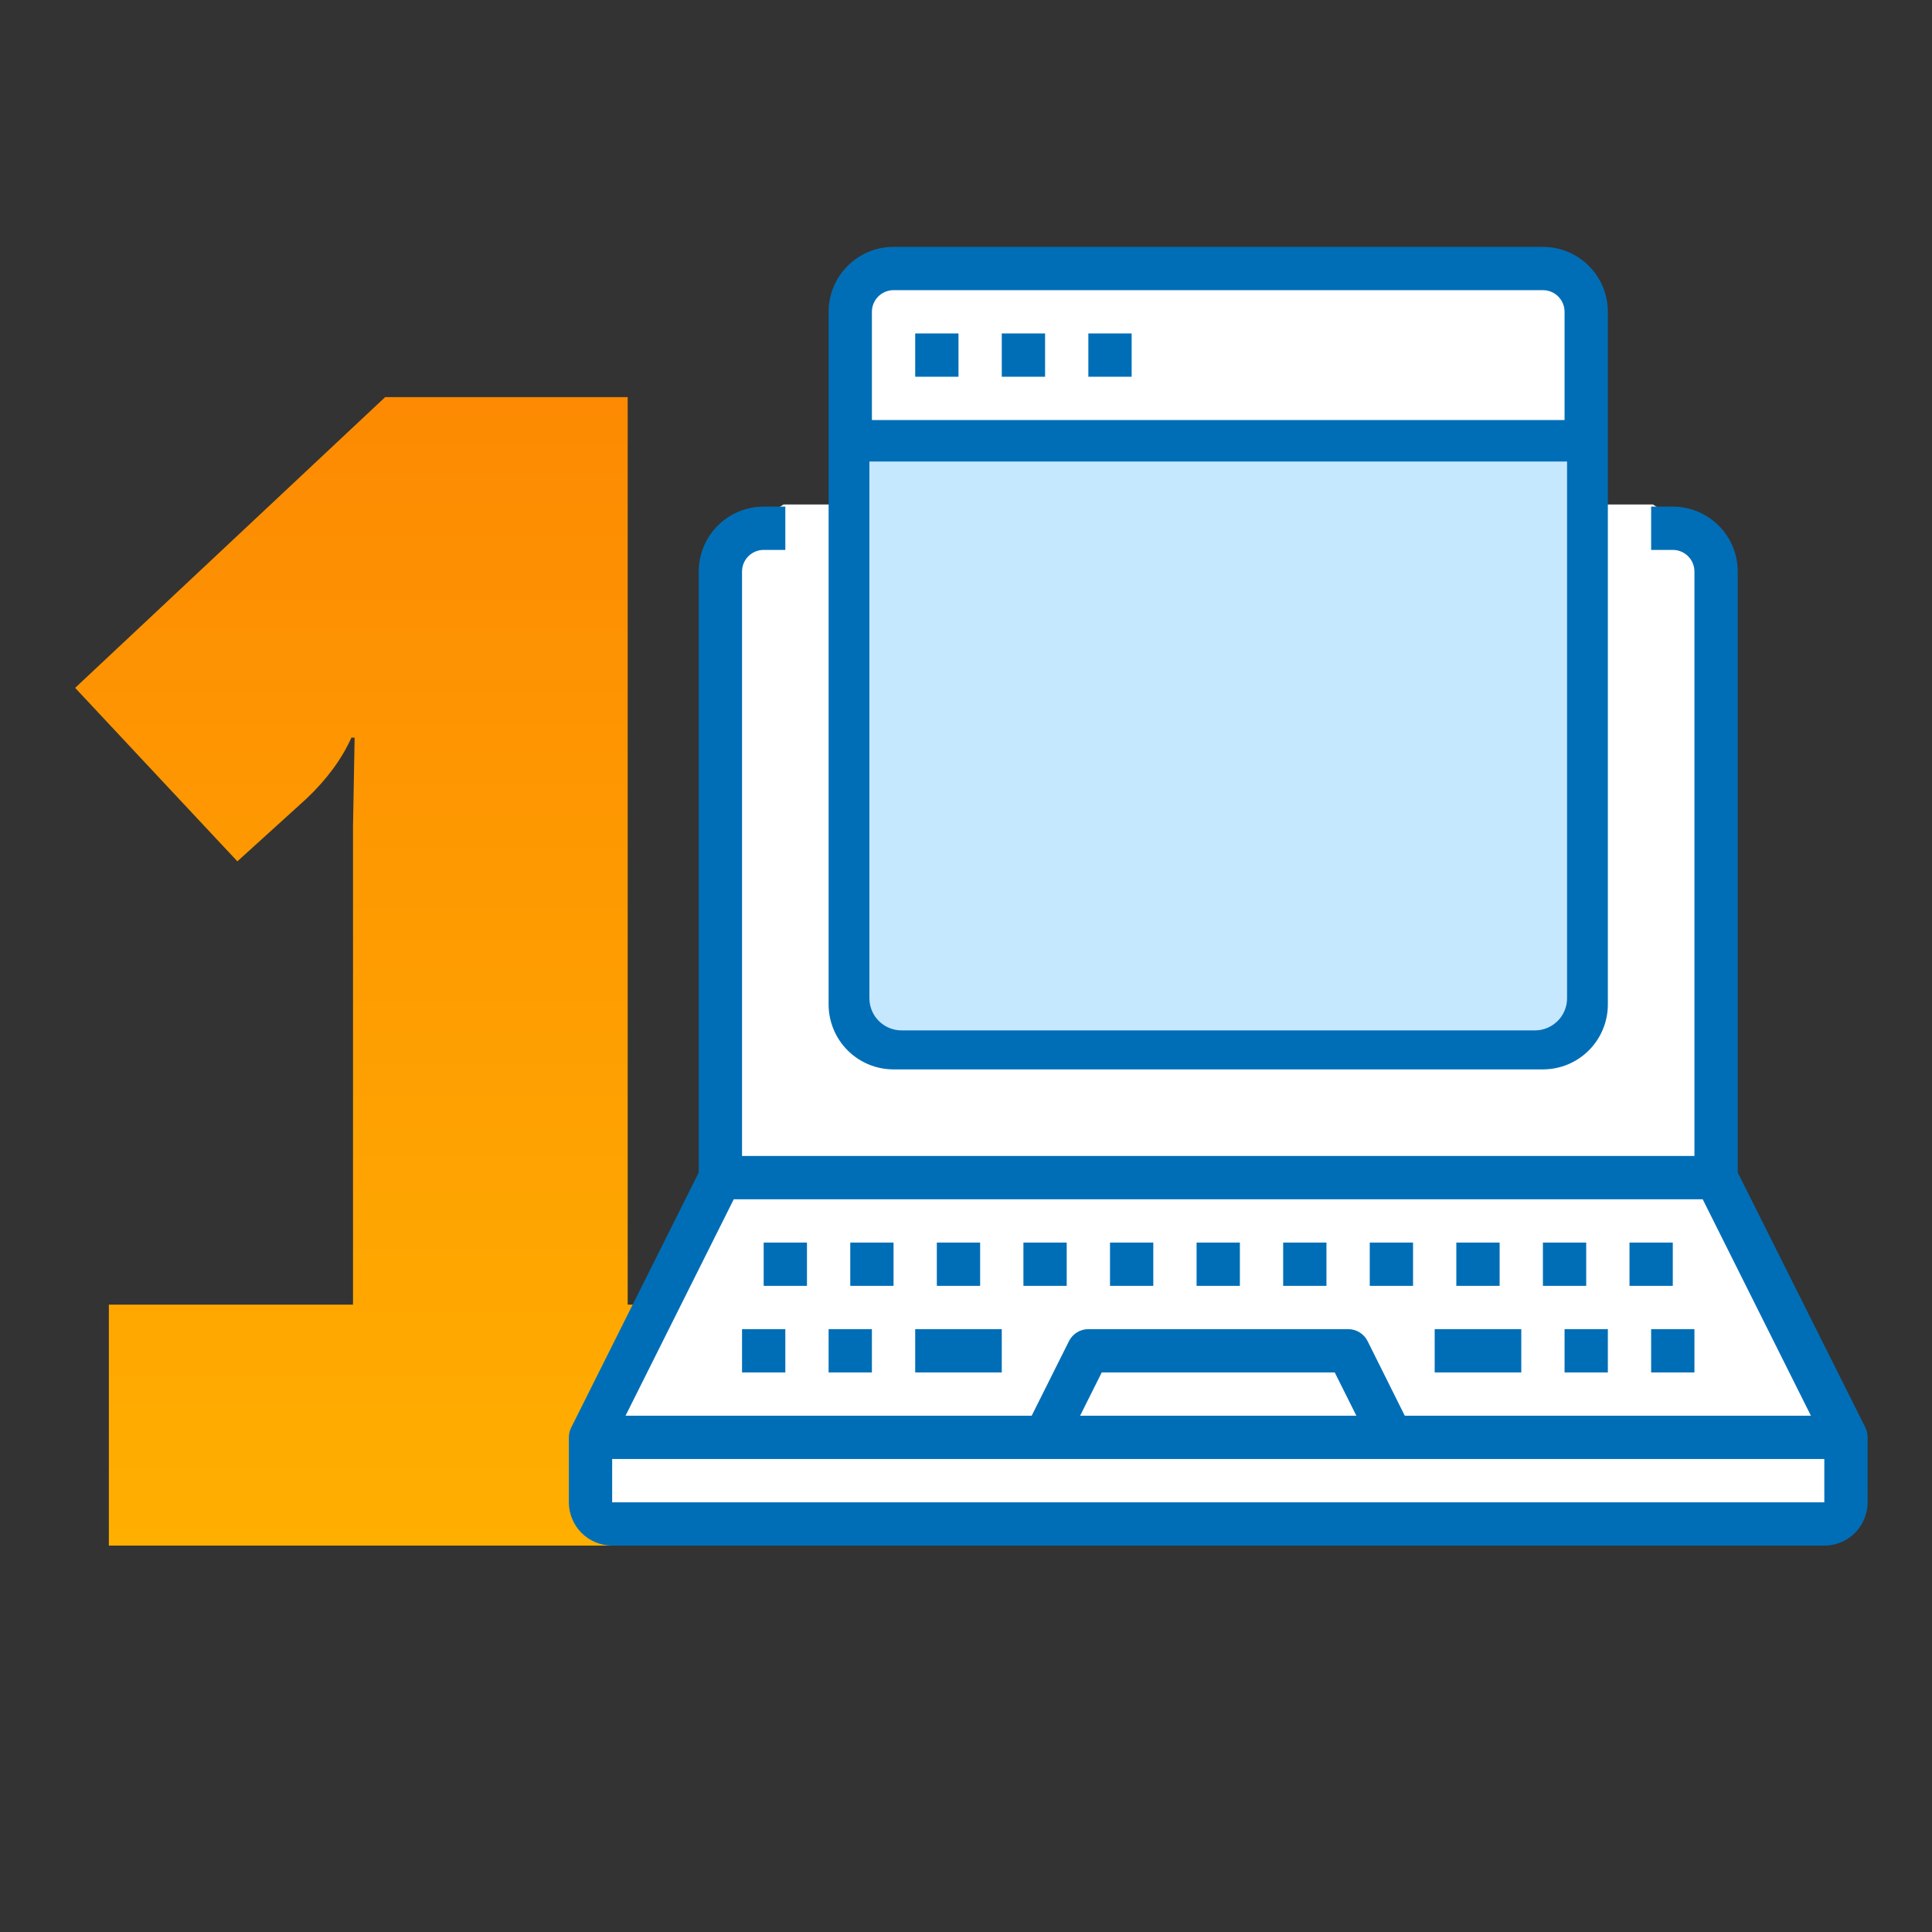 <svg width="180" height="180" viewBox="0 0 180 180" fill="none" xmlns="http://www.w3.org/2000/svg">
<rect x="0" y="0" width="180" height="180" fill="#333333" stroke="none"/>
<path d="M10.143 144V121.552H32.889V76.957L33.039 68.726H32.74C31.842 70.721 30.445 72.617 28.55 74.413L22.115 80.249L7 64.087L35.883 37H58.48V121.552H81.376V144H10.143Z" fill="url(#paint0_linear)"/>
<path d="M67.5 109V50.5L73 47H154L159.5 50.5V109L172 135V141H55L53.5 135L67.5 109Z" fill="white"/>
<path d="M173.798 133.015L161.9 109.241V53.25C161.9 51.645 161.262 50.106 160.128 48.972C158.993 47.837 157.454 47.2 155.85 47.2H153.833V51.233H155.85C156.385 51.233 156.898 51.446 157.276 51.824C157.654 52.202 157.867 52.715 157.867 53.25V107.7H69.133V53.25C69.133 52.715 69.346 52.202 69.724 51.824C70.102 51.446 70.615 51.233 71.15 51.233H73.167V47.2H71.15C69.545 47.2 68.007 47.837 66.872 48.972C65.737 50.106 65.1 51.645 65.1 53.25V109.241L53.212 133.015C53.072 133.295 53 133.604 53 133.917V139.967C53 141.036 53.425 142.062 54.181 142.819C54.938 143.575 55.964 144 57.033 144H169.967C171.036 144 172.062 143.575 172.819 142.819C173.575 142.062 174 141.036 174 139.967V133.917C174.003 133.604 173.934 133.296 173.798 133.015ZM158.637 111.733L168.72 131.9H130.88L127.415 124.948C127.247 124.612 126.987 124.329 126.667 124.132C126.346 123.935 125.976 123.831 125.6 123.833H101.4C101.025 123.833 100.658 123.937 100.339 124.134C100.02 124.331 99.763 124.613 99.595 124.948L96.12 131.9H58.28L68.363 111.733H158.637ZM126.37 131.9H100.63L102.646 127.867H124.354L126.37 131.9ZM57.033 139.967V135.933H169.967V139.967H57.033Z" fill="#006EB7"/>
<path d="M73.167 123.833H69.133V127.867H73.167V123.833Z" fill="#006EB7"/>
<path d="M81.233 123.833H77.2V127.867H81.233V123.833Z" fill="#006EB7"/>
<path d="M149.8 123.833H145.767V127.867H149.8V123.833Z" fill="#006EB7"/>
<path d="M157.867 123.833H153.833V127.867H157.867V123.833Z" fill="#006EB7"/>
<path d="M83.25 115.767H79.217V119.8H83.25V115.767Z" fill="#006EB7"/>
<path d="M75.183 115.767H71.15V119.8H75.183V115.767Z" fill="#006EB7"/>
<path d="M91.317 115.767H87.283V119.8H91.317V115.767Z" fill="#006EB7"/>
<path d="M99.383 115.767H95.35V119.8H99.383V115.767Z" fill="#006EB7"/>
<path d="M107.45 115.767H103.417V119.8H107.45V115.767Z" fill="#006EB7"/>
<path d="M115.516 115.767H111.483V119.8H115.516V115.767Z" fill="#006EB7"/>
<path d="M123.583 115.767H119.55V119.8H123.583V115.767Z" fill="#006EB7"/>
<path d="M131.65 115.767H127.617V119.8H131.65V115.767Z" fill="#006EB7"/>
<path d="M139.717 115.767H135.683V119.8H139.717V115.767Z" fill="#006EB7"/>
<path d="M147.783 115.767H143.75V119.8H147.783V115.767Z" fill="#006EB7"/>
<path d="M155.85 115.767H151.817V119.8H155.85V115.767Z" fill="#006EB7"/>
<path d="M93.333 123.833H85.267V127.867H93.333V123.833Z" fill="#006EB7"/>
<path d="M141.733 123.833H133.667V127.867H141.733V123.833Z" fill="#006EB7"/>
<rect x="79" y="25" width="69" height="15" fill="white"/>
<path d="M83.25 99.633H143.75C145.354 99.633 146.893 98.996 148.028 97.861C149.162 96.727 149.8 95.188 149.8 93.583V29.05C149.8 27.445 149.162 25.907 148.028 24.772C146.893 23.637 145.354 23 143.75 23H83.25C81.645 23 80.106 23.637 78.972 24.772C77.837 25.907 77.2 27.445 77.2 29.05V93.583C77.2 95.188 77.837 96.727 78.972 97.861C80.106 98.996 81.645 99.633 83.25 99.633ZM143.75 95.6H83.25C82.715 95.6 82.202 95.388 81.824 95.009C81.446 94.631 81.233 94.118 81.233 93.583V43.167H145.767V93.583C145.767 94.118 145.554 94.631 145.176 95.009C144.798 95.388 144.285 95.6 143.75 95.6ZM83.25 27.033H143.75C144.285 27.033 144.798 27.246 145.176 27.624C145.554 28.002 145.767 28.515 145.767 29.05V39.133H81.233V29.05C81.233 28.515 81.446 28.002 81.824 27.624C82.202 27.246 82.715 27.033 83.25 27.033Z" fill="#006EB7"/>
<path d="M89.3 31.067H85.267V35.1H89.3V31.067Z" fill="#006EB7"/>
<path d="M97.367 31.067H93.333V35.1H97.367V31.067Z" fill="#006EB7"/>
<path d="M105.433 31.067H101.4V35.1H105.433V31.067Z" fill="#006EB7"/>
<path d="M81 43H146V93C146 94.657 144.657 96 143 96H84C82.343 96 81 94.657 81 93V43Z" fill="#C5E8FF"/>
<defs>
<linearGradient id="paint0_linear" x1="44.188" y1="37" x2="44.188" y2="144" gradientUnits="userSpaceOnUse">
<stop stop-color="#FD8A02"/>
<stop offset="1" stop-color="#FFAF00"/>
</linearGradient>
</defs>
</svg>
